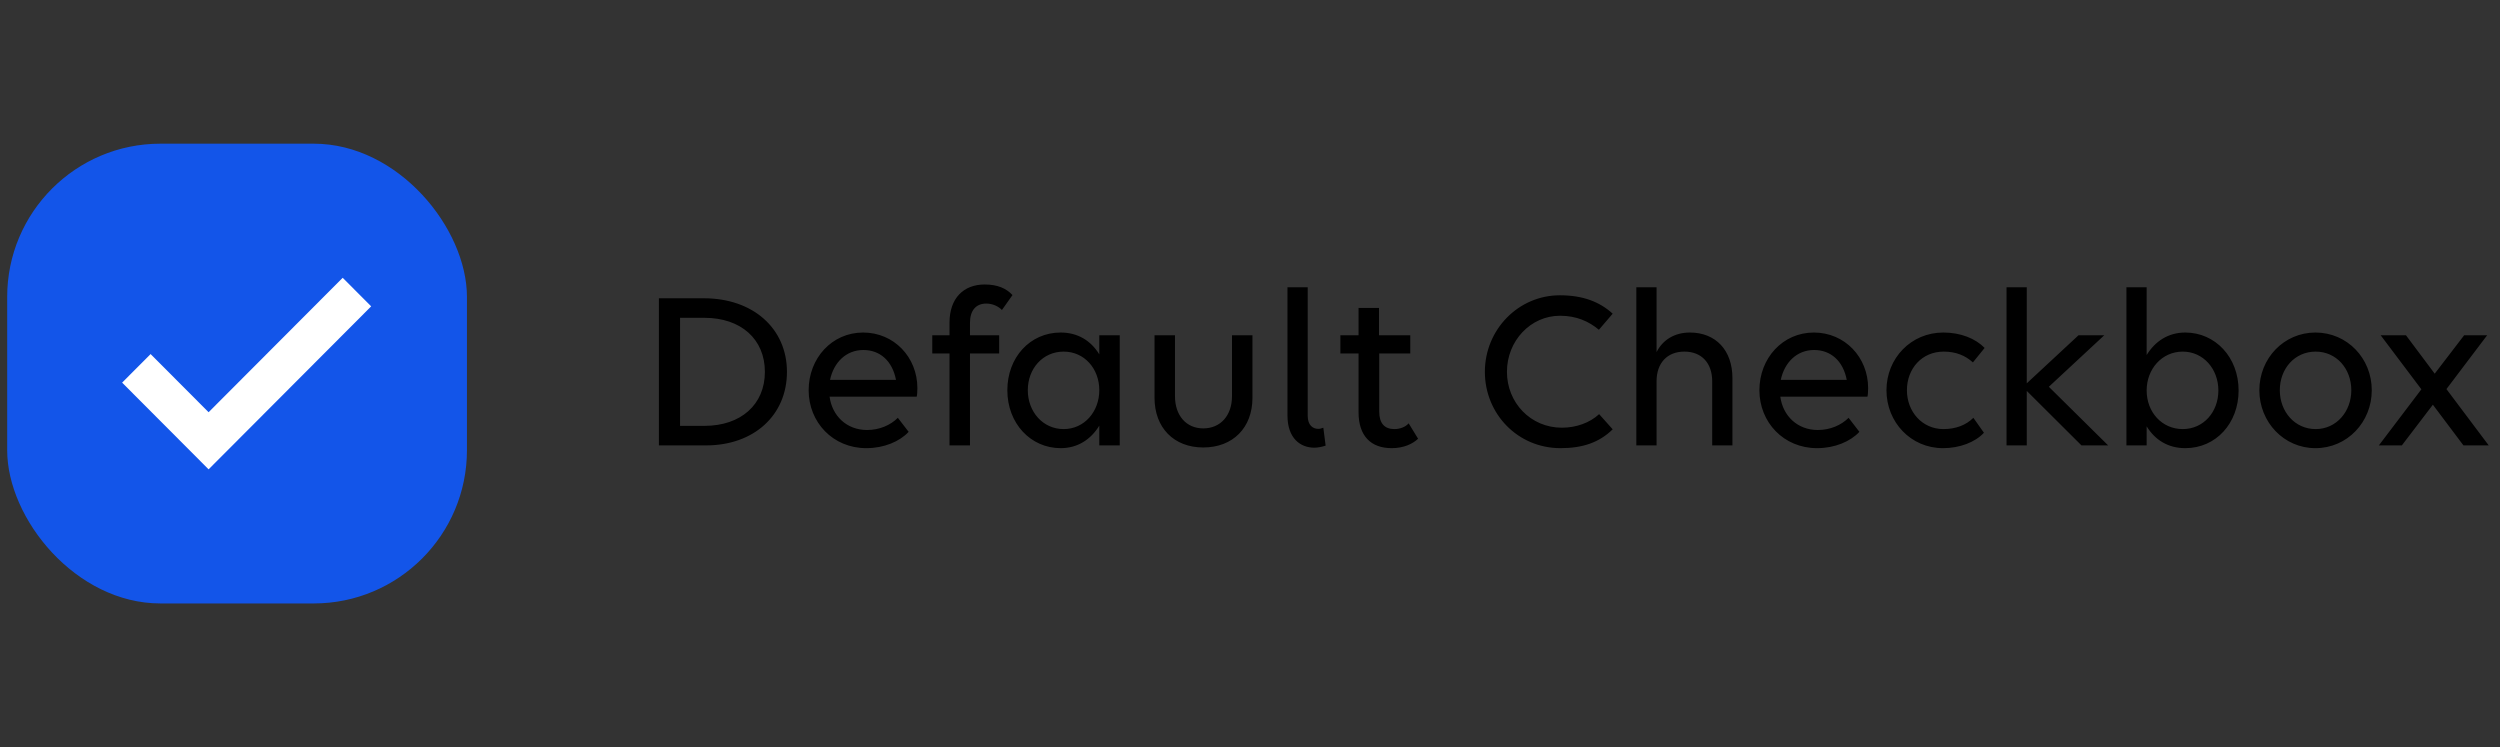 <svg width="174" height="52" viewBox="0 0 174 52" fill="none" xmlns="http://www.w3.org/2000/svg">
<rect x="0" y="0" width="174" height="52" fill="#333333" stroke="none"/>
<rect x="0.5" y="10" width="32" height="32" rx="10.667" fill="#1355E9"/>
<path d="M14.518 32.667L25.833 21.322L23.851 19.334L14.518 28.691L10.482 24.643L8.5 26.631L14.518 32.667Z" fill="white"/>
<path d="M45.86 31V20.76H48.996C52.404 20.76 54.772 22.856 54.772 25.88C54.772 28.904 52.468 31 49.14 31H45.86ZM49.028 22.12H47.332V29.64H49.028C51.572 29.64 53.236 28.152 53.236 25.88C53.236 23.608 51.572 22.12 49.028 22.12ZM60.298 31.192C57.962 31.192 56.282 29.384 56.282 27.16C56.282 24.936 57.898 23.144 60.075 23.144C62.218 23.144 63.85 24.856 63.85 27.016C63.85 27.208 63.834 27.496 63.803 27.608H57.739C57.914 28.936 58.922 29.928 60.346 29.928C61.211 29.928 61.978 29.592 62.49 29.08L63.242 30.056C62.618 30.728 61.531 31.192 60.298 31.192ZM60.09 24.36C58.891 24.36 58.026 25.224 57.77 26.44H62.362C62.106 25.112 61.242 24.36 60.09 24.36ZM64.886 24.6V23.336H66.086V22.456C66.086 20.76 67.062 19.8 68.534 19.8C69.43 19.8 70.038 20.072 70.47 20.536L69.734 21.576C69.494 21.32 69.078 21.128 68.646 21.128C67.926 21.128 67.51 21.608 67.51 22.472V23.336H69.542V24.6H67.51V31H66.086V24.6H64.886ZM73.823 31.192C71.743 31.192 70.111 29.48 70.111 27.16C70.111 24.888 71.679 23.144 73.823 23.144C75.023 23.144 75.935 23.72 76.511 24.664V23.336H77.935V31H76.511V29.624C75.935 30.568 75.023 31.192 73.823 31.192ZM74.031 29.864C75.471 29.864 76.511 28.648 76.511 27.16C76.511 25.656 75.471 24.472 74.031 24.472C72.575 24.472 71.535 25.656 71.535 27.16C71.535 28.648 72.575 29.864 74.031 29.864ZM81.779 23.336V27.576C81.779 28.92 82.563 29.816 83.747 29.816C84.947 29.816 85.747 28.92 85.747 27.576V23.336H87.171V27.688C87.171 29.768 85.811 31.144 83.747 31.144C81.699 31.144 80.355 29.768 80.355 27.688V23.336H81.779ZM92.104 29.768L92.264 31.016C92.024 31.096 91.72 31.16 91.48 31.16C90.52 31.16 89.608 30.52 89.608 28.92V19.992H91.016V28.936C91.016 29.608 91.384 29.848 91.752 29.848C91.864 29.848 91.992 29.816 92.104 29.768ZM93.291 24.6V23.336H94.555V21.432H95.979V23.336H98.155V24.6H95.995V28.648C95.995 29.464 96.363 29.864 97.051 29.864C97.435 29.864 97.819 29.72 98.043 29.464L98.699 30.536C98.331 30.888 97.707 31.192 96.859 31.192C95.419 31.192 94.555 30.344 94.555 28.696V24.6H93.291ZM112.243 21.832L111.283 22.952C110.595 22.376 109.731 21.976 108.579 21.976C106.531 21.976 104.883 23.72 104.883 25.88C104.883 28.024 106.531 29.768 108.707 29.768C109.699 29.768 110.642 29.432 111.299 28.824L112.243 29.88C111.299 30.808 110.131 31.192 108.611 31.192C105.635 31.192 103.347 28.808 103.347 25.88C103.347 22.936 105.683 20.552 108.563 20.552C110.195 20.552 111.347 21.016 112.243 21.832ZM113.889 31V19.992H115.297V24.504C115.729 23.656 116.545 23.144 117.617 23.144C119.409 23.144 120.577 24.376 120.577 26.312V31H119.169V26.536C119.169 25.272 118.433 24.472 117.233 24.472C116.033 24.472 115.297 25.272 115.297 26.536V31H113.889ZM126.47 31.192C124.134 31.192 122.454 29.384 122.454 27.16C122.454 24.936 124.07 23.144 126.246 23.144C128.39 23.144 130.022 24.856 130.022 27.016C130.022 27.208 130.006 27.496 129.974 27.608H123.91C124.086 28.936 125.094 29.928 126.518 29.928C127.382 29.928 128.15 29.592 128.662 29.08L129.414 30.056C128.79 30.728 127.702 31.192 126.47 31.192ZM126.262 24.36C125.062 24.36 124.198 25.224 123.942 26.44H128.534C128.278 25.112 127.414 24.36 126.262 24.36ZM137.314 25.224C136.786 24.744 136.13 24.472 135.282 24.472C133.762 24.472 132.722 25.656 132.722 27.16C132.722 28.648 133.778 29.864 135.266 29.864C136.114 29.864 136.834 29.592 137.346 29.08L138.082 30.12C137.474 30.776 136.402 31.192 135.234 31.192C132.994 31.192 131.298 29.384 131.298 27.16C131.298 24.936 133.01 23.144 135.25 23.144C136.466 23.144 137.49 23.56 138.13 24.216L137.314 25.224ZM141.063 31H139.655V19.992H141.063V26.68L144.663 23.336H146.455L142.599 26.92L146.727 31H144.871L141.063 27.208V31ZM152.095 23.144C154.175 23.144 155.807 24.856 155.807 27.176C155.807 29.448 154.239 31.192 152.095 31.192C150.895 31.192 149.983 30.616 149.407 29.672V31H147.999V19.992H149.407V24.712C149.983 23.768 150.895 23.144 152.095 23.144ZM151.919 24.472C150.463 24.472 149.407 25.688 149.407 27.176C149.407 28.68 150.463 29.864 151.919 29.864C153.359 29.864 154.399 28.68 154.399 27.176C154.399 25.688 153.359 24.472 151.919 24.472ZM161.155 31.192C158.963 31.192 157.251 29.384 157.251 27.16C157.251 24.936 158.963 23.144 161.155 23.144C163.363 23.144 165.075 24.936 165.075 27.16C165.075 29.384 163.363 31.192 161.155 31.192ZM161.171 29.864C162.611 29.864 163.651 28.648 163.651 27.16C163.651 25.656 162.611 24.472 161.171 24.472C159.715 24.472 158.675 25.656 158.675 27.16C158.675 28.648 159.715 29.864 161.171 29.864ZM165.568 31L168.528 27.096L165.696 23.336H167.456L169.456 26.008L171.504 23.336H173.104L170.272 27.08L173.216 31H171.456L169.328 28.168L167.168 31H165.568Z" fill="black"/>
</svg>
